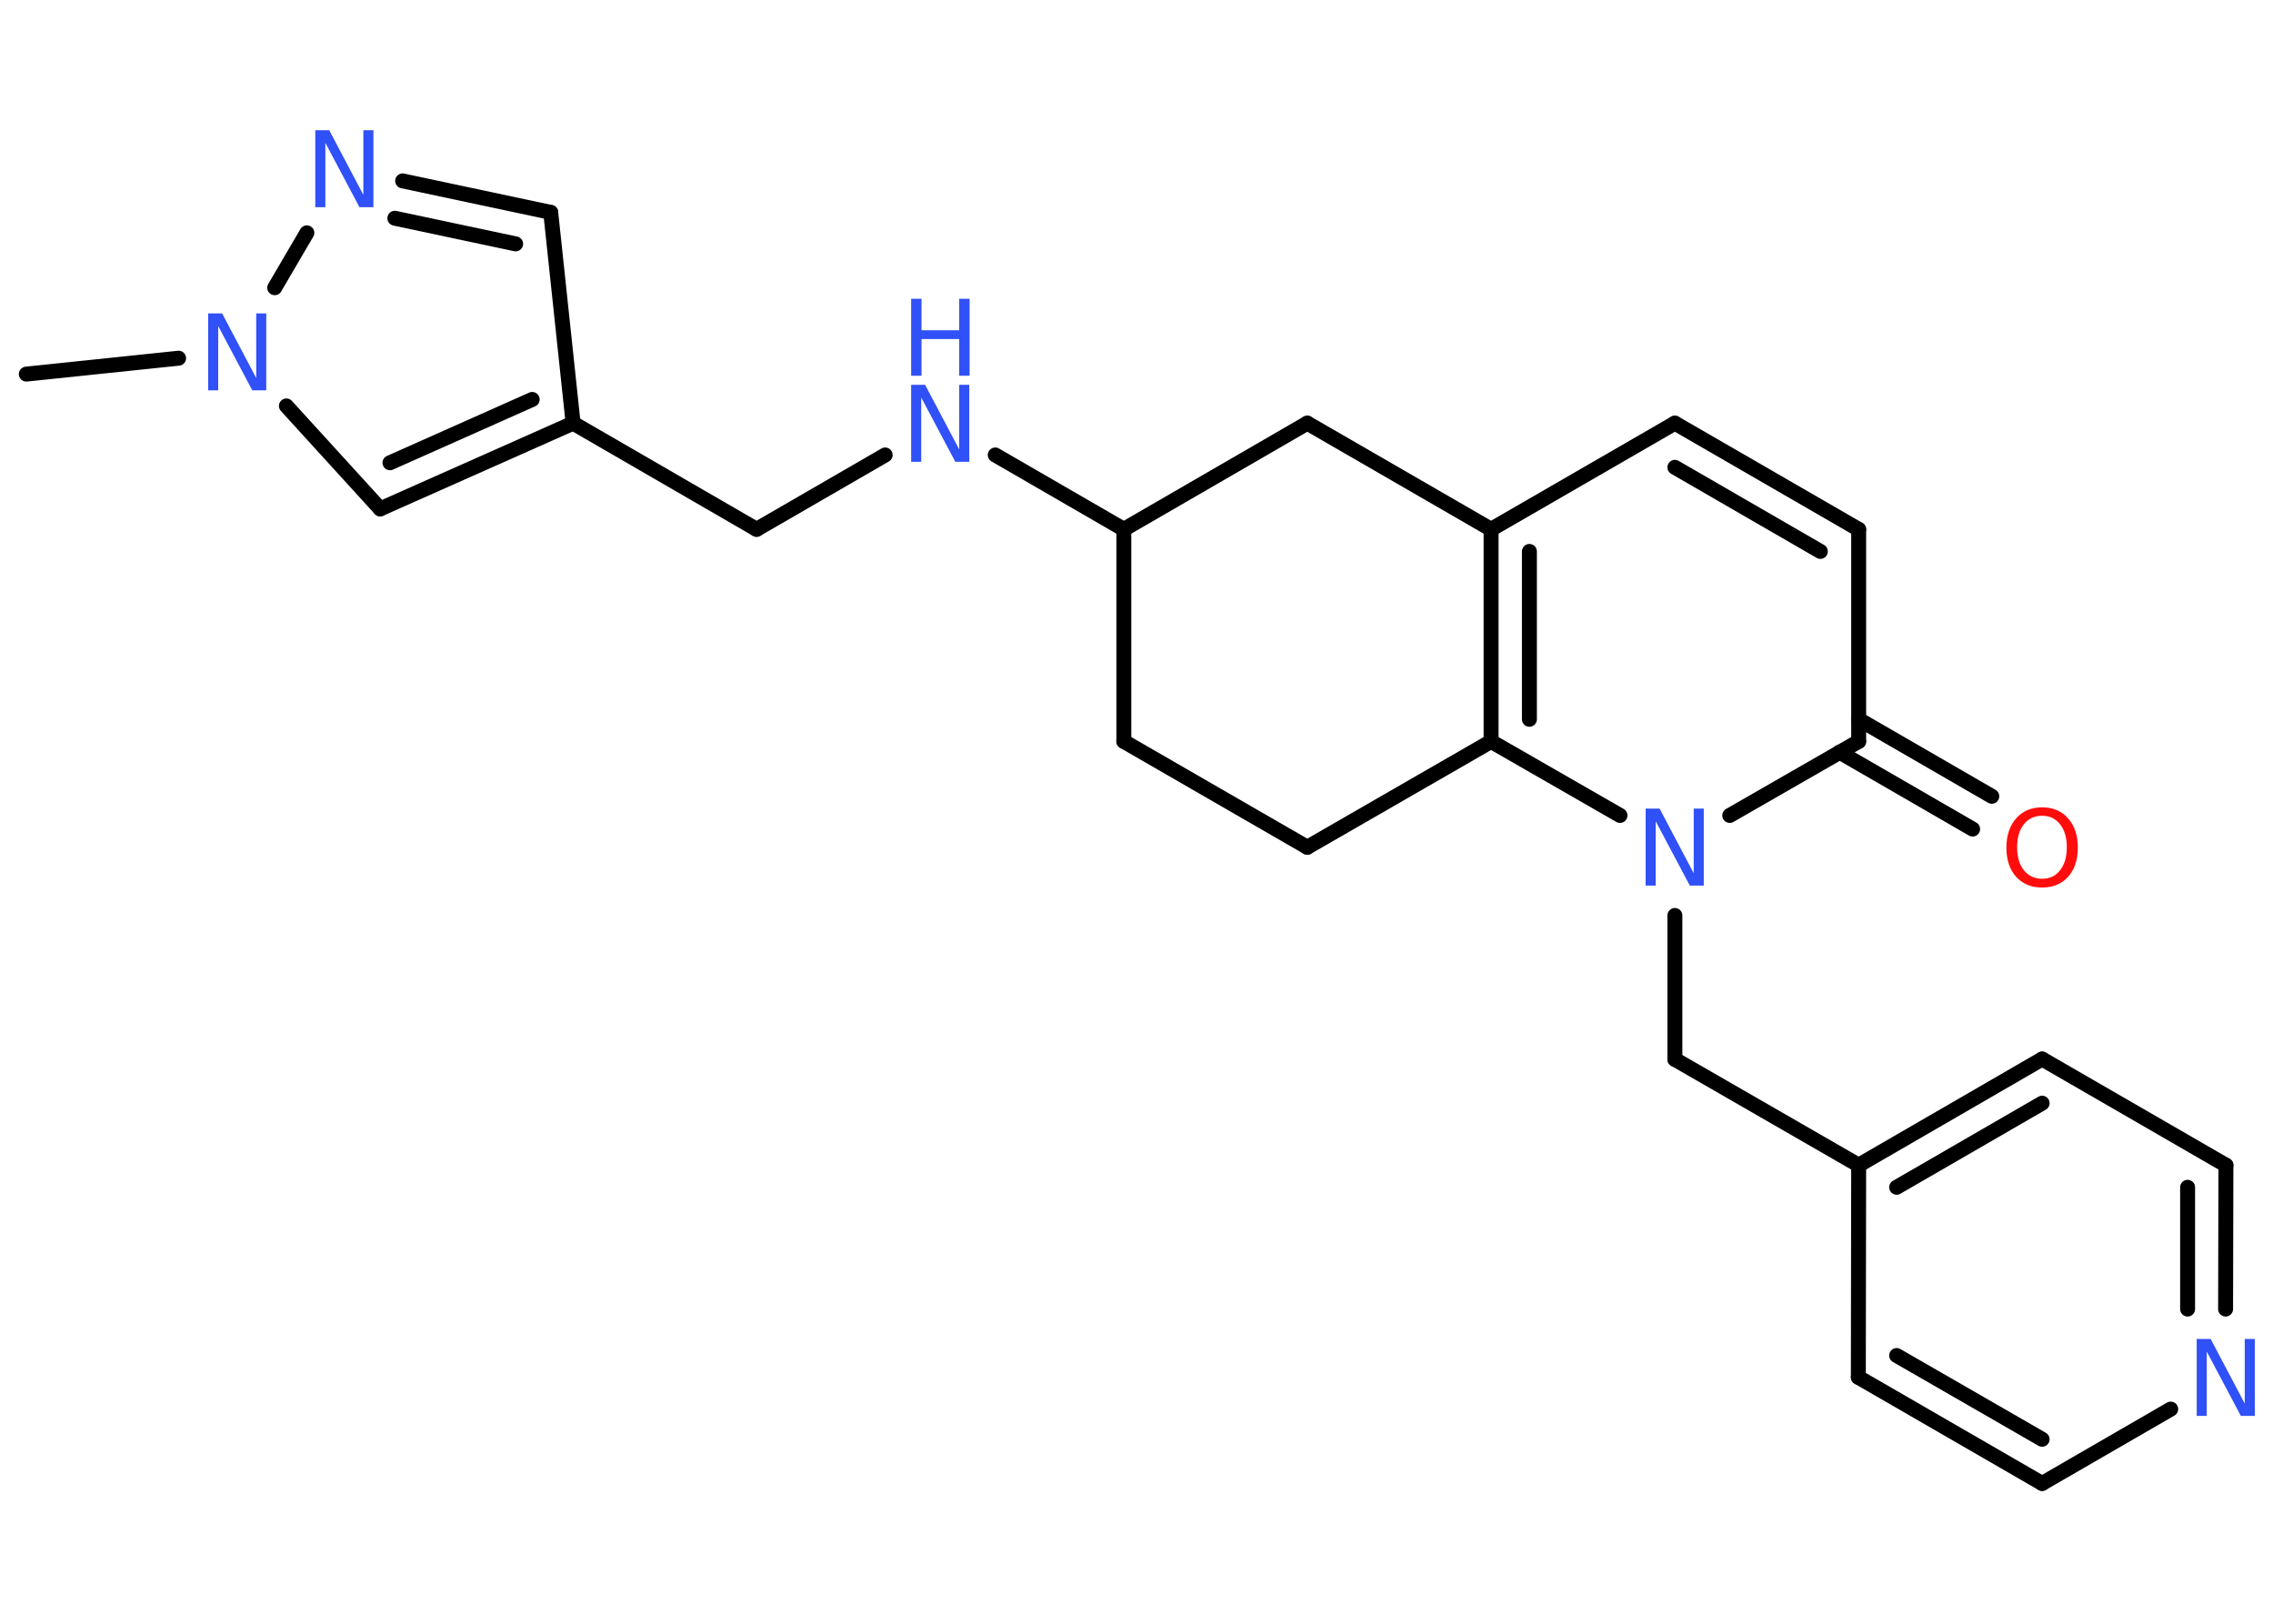 <?xml version='1.0' encoding='UTF-8'?>
<!DOCTYPE svg PUBLIC "-//W3C//DTD SVG 1.1//EN" "http://www.w3.org/Graphics/SVG/1.1/DTD/svg11.dtd">
<svg version='1.2' xmlns='http://www.w3.org/2000/svg' xmlns:xlink='http://www.w3.org/1999/xlink' width='70.0mm' height='50.0mm' viewBox='0 0 70.0 50.0'>
  <desc>Generated by the Chemistry Development Kit (http://github.com/cdk)</desc>
  <g stroke-linecap='round' stroke-linejoin='round' stroke='#000000' stroke-width='.46' fill='#3050F8'>
    <rect x='.0' y='.0' width='70.0' height='50.0' fill='#FFFFFF' stroke='none'/>
    <g id='mol1' class='mol'>
      <line id='mol1bnd1' class='bond' x1='.81' y1='11.52' x2='5.5' y2='11.03'/>
      <line id='mol1bnd2' class='bond' x1='8.82' y1='12.5' x2='11.71' y2='15.67'/>
      <g id='mol1bnd3' class='bond'>
        <line x1='11.71' y1='15.67' x2='17.65' y2='13.03'/>
        <line x1='12.01' y1='14.25' x2='16.39' y2='12.3'/>
      </g>
      <line id='mol1bnd4' class='bond' x1='17.65' y1='13.03' x2='23.3' y2='16.3'/>
      <line id='mol1bnd5' class='bond' x1='23.3' y1='16.3' x2='27.26' y2='14.01'/>
      <line id='mol1bnd6' class='bond' x1='30.65' y1='14.01' x2='34.61' y2='16.3'/>
      <line id='mol1bnd7' class='bond' x1='34.61' y1='16.3' x2='34.61' y2='22.83'/>
      <line id='mol1bnd8' class='bond' x1='34.61' y1='22.83' x2='40.26' y2='26.09'/>
      <line id='mol1bnd9' class='bond' x1='40.26' y1='26.09' x2='45.92' y2='22.83'/>
      <g id='mol1bnd10' class='bond'>
        <line x1='45.92' y1='16.3' x2='45.92' y2='22.83'/>
        <line x1='47.1' y1='16.98' x2='47.1' y2='22.15'/>
      </g>
      <line id='mol1bnd11' class='bond' x1='45.92' y1='16.3' x2='51.58' y2='13.03'/>
      <g id='mol1bnd12' class='bond'>
        <line x1='57.24' y1='16.3' x2='51.58' y2='13.03'/>
        <line x1='56.06' y1='16.98' x2='51.58' y2='14.39'/>
      </g>
      <line id='mol1bnd13' class='bond' x1='57.24' y1='16.3' x2='57.24' y2='22.83'/>
      <g id='mol1bnd14' class='bond'>
        <line x1='57.24' y1='22.15' x2='61.34' y2='24.52'/>
        <line x1='56.65' y1='23.16' x2='60.75' y2='25.53'/>
      </g>
      <line id='mol1bnd15' class='bond' x1='57.24' y1='22.83' x2='53.27' y2='25.11'/>
      <line id='mol1bnd16' class='bond' x1='45.92' y1='22.83' x2='49.89' y2='25.11'/>
      <line id='mol1bnd17' class='bond' x1='51.58' y1='28.19' x2='51.58' y2='32.62'/>
      <line id='mol1bnd18' class='bond' x1='51.58' y1='32.62' x2='57.24' y2='35.88'/>
      <g id='mol1bnd19' class='bond'>
        <line x1='62.89' y1='32.61' x2='57.24' y2='35.88'/>
        <line x1='62.89' y1='33.97' x2='58.41' y2='36.56'/>
      </g>
      <line id='mol1bnd20' class='bond' x1='62.89' y1='32.61' x2='68.55' y2='35.88'/>
      <g id='mol1bnd21' class='bond'>
        <line x1='68.54' y1='40.31' x2='68.55' y2='35.88'/>
        <line x1='67.37' y1='40.31' x2='67.37' y2='36.56'/>
      </g>
      <line id='mol1bnd22' class='bond' x1='66.85' y1='43.39' x2='62.89' y2='45.68'/>
      <g id='mol1bnd23' class='bond'>
        <line x1='57.23' y1='42.41' x2='62.89' y2='45.68'/>
        <line x1='58.41' y1='41.74' x2='62.89' y2='44.32'/>
      </g>
      <line id='mol1bnd24' class='bond' x1='57.24' y1='35.88' x2='57.23' y2='42.41'/>
      <line id='mol1bnd25' class='bond' x1='45.92' y1='16.3' x2='40.26' y2='13.03'/>
      <line id='mol1bnd26' class='bond' x1='34.61' y1='16.3' x2='40.26' y2='13.03'/>
      <line id='mol1bnd27' class='bond' x1='17.65' y1='13.03' x2='16.96' y2='6.54'/>
      <g id='mol1bnd28' class='bond'>
        <line x1='16.96' y1='6.54' x2='12.4' y2='5.57'/>
        <line x1='15.88' y1='7.51' x2='12.16' y2='6.72'/>
      </g>
      <line id='mol1bnd29' class='bond' x1='8.46' y1='8.86' x2='9.45' y2='7.17'/>
      <path id='mol1atm2' class='atom' d='M6.41 9.65h.43l1.05 1.99v-1.99h.31v2.37h-.43l-1.05 -1.98v1.98h-.31v-2.37z' stroke='none'/>
      <g id='mol1atm6' class='atom'>
        <path d='M28.06 11.85h.43l1.05 1.99v-1.99h.31v2.37h-.43l-1.05 -1.98v1.98h-.31v-2.37z' stroke='none'/>
        <path d='M28.06 9.2h.32v.97h1.16v-.97h.32v2.37h-.32v-1.13h-1.16v1.13h-.32v-2.37z' stroke='none'/>
      </g>
      <path id='mol1atm15' class='atom' d='M62.89 25.12q-.35 .0 -.56 .26q-.21 .26 -.21 .71q.0 .45 .21 .71q.21 .26 .56 .26q.35 .0 .55 -.26q.21 -.26 .21 -.71q.0 -.45 -.21 -.71q-.21 -.26 -.55 -.26zM62.89 24.86q.5 .0 .8 .34q.3 .34 .3 .9q.0 .56 -.3 .9q-.3 .33 -.8 .33q-.5 .0 -.8 -.33q-.3 -.33 -.3 -.9q.0 -.56 .3 -.9q.3 -.34 .8 -.34z' stroke='none' fill='#FF0D0D'/>
      <path id='mol1atm16' class='atom' d='M50.68 24.9h.43l1.05 1.99v-1.99h.31v2.37h-.43l-1.05 -1.98v1.98h-.31v-2.37z' stroke='none'/>
      <path id='mol1atm21' class='atom' d='M67.65 41.23h.43l1.05 1.99v-1.99h.31v2.37h-.43l-1.05 -1.98v1.98h-.31v-2.37z' stroke='none'/>
      <path id='mol1atm26' class='atom' d='M9.71 4.01h.43l1.05 1.99v-1.99h.31v2.37h-.43l-1.05 -1.98v1.98h-.31v-2.37z' stroke='none'/>
    </g>
  </g>
</svg>
